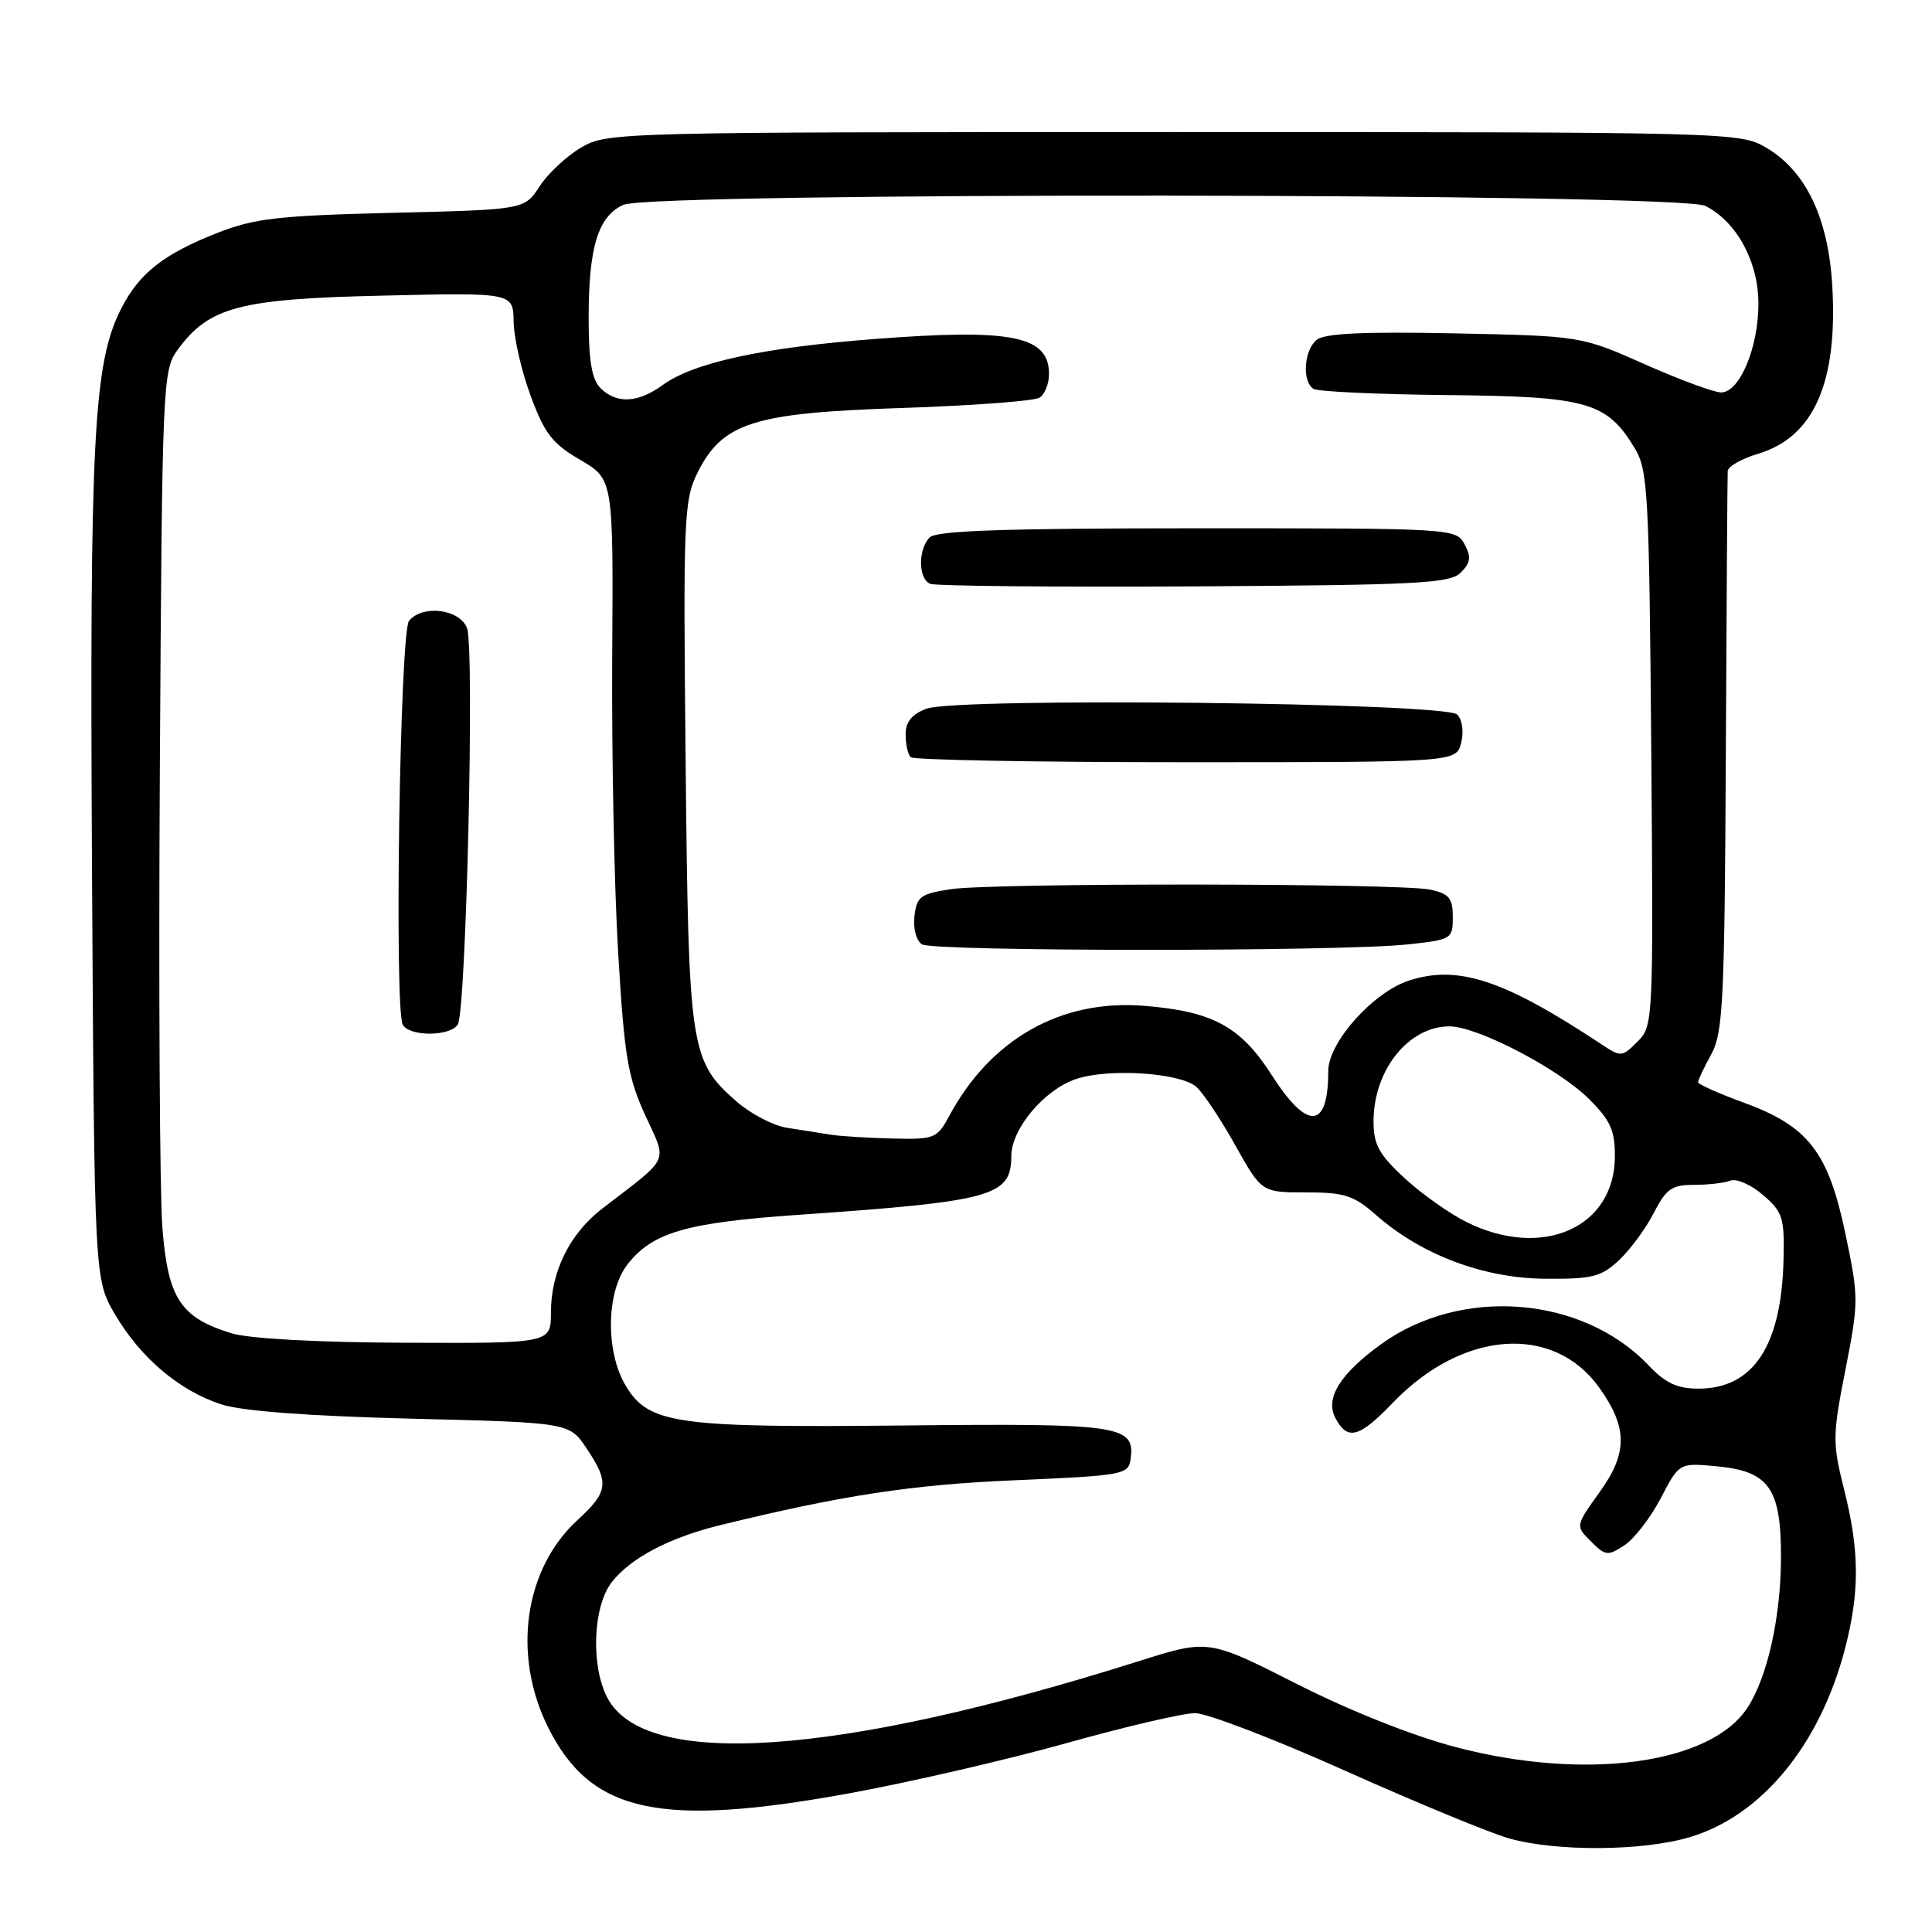 <?xml version="1.0" encoding="UTF-8" standalone="no"?>
<!DOCTYPE svg PUBLIC "-//W3C//DTD SVG 1.1//EN" "http://www.w3.org/Graphics/SVG/1.1/DTD/svg11.dtd" >
<svg xmlns="http://www.w3.org/2000/svg" xmlns:xlink="http://www.w3.org/1999/xlink" version="1.1" viewBox="0 0 256 256">
 <g >
 <path fill="currentColor"
d=" M 223.91 243.43 C 233.41 240.61 241.15 231.21 244.47 218.47 C 246.43 210.92 246.40 205.52 244.35 197.35 C 242.80 191.16 242.81 190.24 244.53 181.49 C 246.30 172.49 246.30 171.93 244.52 163.45 C 242.25 152.62 239.60 149.22 231.02 146.09 C 227.71 144.88 225.00 143.67 225.00 143.40 C 225.00 143.12 225.79 141.46 226.75 139.70 C 228.32 136.84 228.52 132.67 228.68 100.00 C 228.78 79.92 228.89 63.01 228.93 62.41 C 228.97 61.81 230.78 60.78 232.95 60.13 C 240.33 57.92 243.52 50.72 242.79 37.93 C 242.27 28.88 239.29 22.65 234.00 19.55 C 230.56 17.53 229.32 17.50 155.50 17.50 C 81.71 17.50 80.44 17.53 77.00 19.55 C 75.08 20.68 72.60 22.99 71.50 24.69 C 69.50 27.78 69.50 27.78 52.00 28.20 C 36.90 28.57 33.72 28.93 28.83 30.85 C 21.68 33.66 18.44 36.21 16.06 40.89 C 12.38 48.09 11.87 57.99 12.19 115.00 C 12.50 169.50 12.50 169.50 15.25 174.18 C 18.63 179.93 23.77 184.28 29.31 186.08 C 32.04 186.98 40.79 187.63 54.46 187.98 C 75.43 188.50 75.43 188.50 77.71 191.90 C 80.77 196.43 80.61 197.67 76.54 201.40 C 69.46 207.88 67.84 219.27 72.62 228.87 C 78.30 240.27 87.44 242.24 112.93 237.55 C 120.83 236.09 133.64 233.13 141.40 230.95 C 149.15 228.78 156.78 227.00 158.35 227.00 C 159.92 227.00 168.92 230.45 178.35 234.68 C 187.78 238.90 197.53 242.92 200.00 243.61 C 206.31 245.37 217.67 245.29 223.91 243.43 Z  M 193.00 231.53 C 187.22 230.02 178.92 226.72 171.81 223.12 C 160.12 217.19 160.12 217.19 150.81 220.14 C 110.95 232.73 85.40 234.47 80.46 224.93 C 78.25 220.65 78.57 212.81 81.09 209.61 C 83.60 206.42 88.73 203.73 95.43 202.09 C 111.59 198.13 120.83 196.72 134.50 196.14 C 148.71 195.53 149.52 195.39 149.80 193.41 C 150.45 188.86 148.62 188.59 120.07 188.88 C 89.66 189.20 86.00 188.69 82.96 183.70 C 80.20 179.18 80.30 171.15 83.17 167.51 C 86.49 163.29 90.94 162.00 105.81 160.97 C 131.54 159.19 134.00 158.51 134.00 153.19 C 134.00 149.58 138.40 144.35 142.60 142.97 C 146.94 141.53 156.24 142.13 158.48 143.98 C 159.35 144.71 161.67 148.16 163.62 151.65 C 167.17 158.00 167.17 158.00 173.05 158.00 C 178.16 158.00 179.38 158.39 182.35 161.01 C 188.34 166.27 196.55 169.36 204.67 169.44 C 210.98 169.49 212.15 169.20 214.51 167.00 C 215.99 165.62 218.06 162.81 219.12 160.75 C 220.77 157.53 221.52 157.00 224.44 157.00 C 226.31 157.00 228.49 156.75 229.29 156.44 C 230.10 156.13 232.04 156.99 233.61 158.34 C 236.21 160.58 236.46 161.35 236.33 166.84 C 236.07 178.32 232.34 184.00 225.05 184.00 C 222.24 184.00 220.68 183.27 218.44 180.91 C 209.68 171.70 193.61 170.43 182.99 178.12 C 177.52 182.09 175.55 185.29 176.96 187.93 C 178.57 190.93 180.10 190.51 184.55 185.88 C 193.79 176.25 205.86 175.38 211.93 183.90 C 215.67 189.15 215.69 192.52 212.01 197.64 C 208.74 202.19 208.74 202.19 210.81 204.25 C 212.72 206.16 213.05 206.20 215.24 204.76 C 216.54 203.91 218.71 201.10 220.06 198.52 C 222.50 193.83 222.50 193.83 227.44 194.29 C 234.41 194.93 236.00 197.18 235.99 206.36 C 235.98 214.25 234.19 222.25 231.55 226.28 C 226.66 233.75 210.11 236.00 193.00 231.53 Z  M 30.69 176.67 C 23.92 174.59 22.26 172.07 21.52 162.73 C 21.16 158.20 21.01 130.80 21.18 101.82 C 21.49 50.43 21.55 49.08 23.56 46.32 C 27.71 40.66 31.73 39.60 50.75 39.17 C 68.00 38.77 68.00 38.77 68.06 42.64 C 68.09 44.76 69.10 49.17 70.31 52.44 C 72.15 57.44 73.19 58.79 76.89 60.94 C 81.27 63.50 81.27 63.50 81.12 87.00 C 81.04 99.93 81.39 117.58 81.91 126.24 C 82.72 139.94 83.19 142.73 85.48 147.74 C 88.44 154.21 88.95 153.11 79.77 160.17 C 75.49 163.47 73.00 168.51 73.00 173.90 C 73.00 178.00 73.00 178.00 53.75 177.92 C 42.08 177.88 33.00 177.38 30.69 176.67 Z  M 60.66 135.75 C 61.77 133.97 62.89 85.96 61.89 83.25 C 60.94 80.71 56.01 80.07 54.20 82.26 C 52.99 83.71 52.22 133.93 53.38 135.81 C 54.35 137.38 59.67 137.34 60.66 135.75 Z  M 194.36 161.95 C 192.09 160.83 188.38 158.20 186.11 156.11 C 182.72 152.97 182.00 151.66 182.00 148.60 C 182.00 141.80 186.63 136.00 192.06 136.00 C 195.77 136.00 206.55 141.62 210.59 145.66 C 213.40 148.47 214.00 149.80 213.98 153.28 C 213.93 162.68 204.37 166.90 194.36 161.95 Z  M 110.00 150.34 C 108.62 150.13 106.03 149.72 104.23 149.43 C 102.43 149.14 99.44 147.57 97.58 145.94 C 91.44 140.55 91.23 139.11 90.85 100.97 C 90.52 68.79 90.63 66.25 92.39 62.70 C 95.72 56.00 99.75 54.71 119.50 54.06 C 128.85 53.75 137.06 53.14 137.75 52.69 C 138.44 52.25 139.00 50.84 139.00 49.56 C 139.00 44.51 134.11 43.52 116.00 44.91 C 101.06 46.05 91.90 48.04 87.79 51.03 C 84.52 53.41 81.69 53.54 79.57 51.43 C 78.41 50.27 78.00 47.82 78.00 42.08 C 78.00 32.73 79.25 28.66 82.60 27.14 C 86.35 25.43 222.57 25.56 225.97 27.28 C 230.13 29.39 233.00 34.68 233.00 40.25 C 233.00 46.06 230.51 52.00 228.06 52.00 C 227.12 52.00 222.56 50.32 217.93 48.26 C 209.50 44.52 209.50 44.52 192.70 44.17 C 180.61 43.93 175.50 44.17 174.45 45.04 C 172.77 46.44 172.51 50.58 174.05 51.53 C 174.63 51.89 182.62 52.26 191.80 52.35 C 210.34 52.53 212.90 53.26 216.61 59.39 C 218.36 62.26 218.52 65.32 218.80 99.20 C 219.09 135.44 219.06 135.94 216.98 138.02 C 214.92 140.08 214.78 140.09 212.18 138.36 C 199.25 129.80 193.17 127.80 186.64 129.95 C 181.89 131.52 176.00 138.15 176.00 141.92 C 176.00 149.67 173.25 149.86 168.50 142.44 C 164.38 136.00 160.67 133.99 151.50 133.27 C 140.57 132.41 131.26 137.69 125.80 147.83 C 124.17 150.86 123.84 150.99 118.30 150.86 C 115.11 150.79 111.38 150.56 110.00 150.34 Z  M 186.50 125.14 C 192.35 124.52 192.50 124.43 192.50 121.51 C 192.50 119.00 192.02 118.42 189.50 117.88 C 185.47 117.02 131.68 116.97 126.00 117.82 C 121.97 118.43 121.47 118.80 121.17 121.39 C 120.98 123.03 121.41 124.65 122.17 125.13 C 123.70 126.09 177.47 126.11 186.50 125.14 Z  M 193.61 98.43 C 193.98 96.94 193.76 95.36 193.08 94.68 C 191.50 93.10 126.74 92.39 122.75 93.91 C 120.82 94.64 120.00 95.66 120.00 97.31 C 120.00 98.61 120.30 99.97 120.67 100.33 C 121.03 100.70 137.45 101.00 157.15 101.00 C 192.96 101.00 192.96 101.00 193.61 98.43 Z  M 193.56 75.87 C 194.87 74.56 194.97 73.81 194.06 72.12 C 192.94 70.02 192.54 70.00 158.66 70.00 C 133.35 70.00 124.09 70.31 123.20 71.20 C 121.63 72.77 121.66 76.69 123.25 77.36 C 123.94 77.65 139.67 77.80 158.22 77.70 C 187.91 77.52 192.13 77.31 193.56 75.87 Z "/>
</g>
</svg>